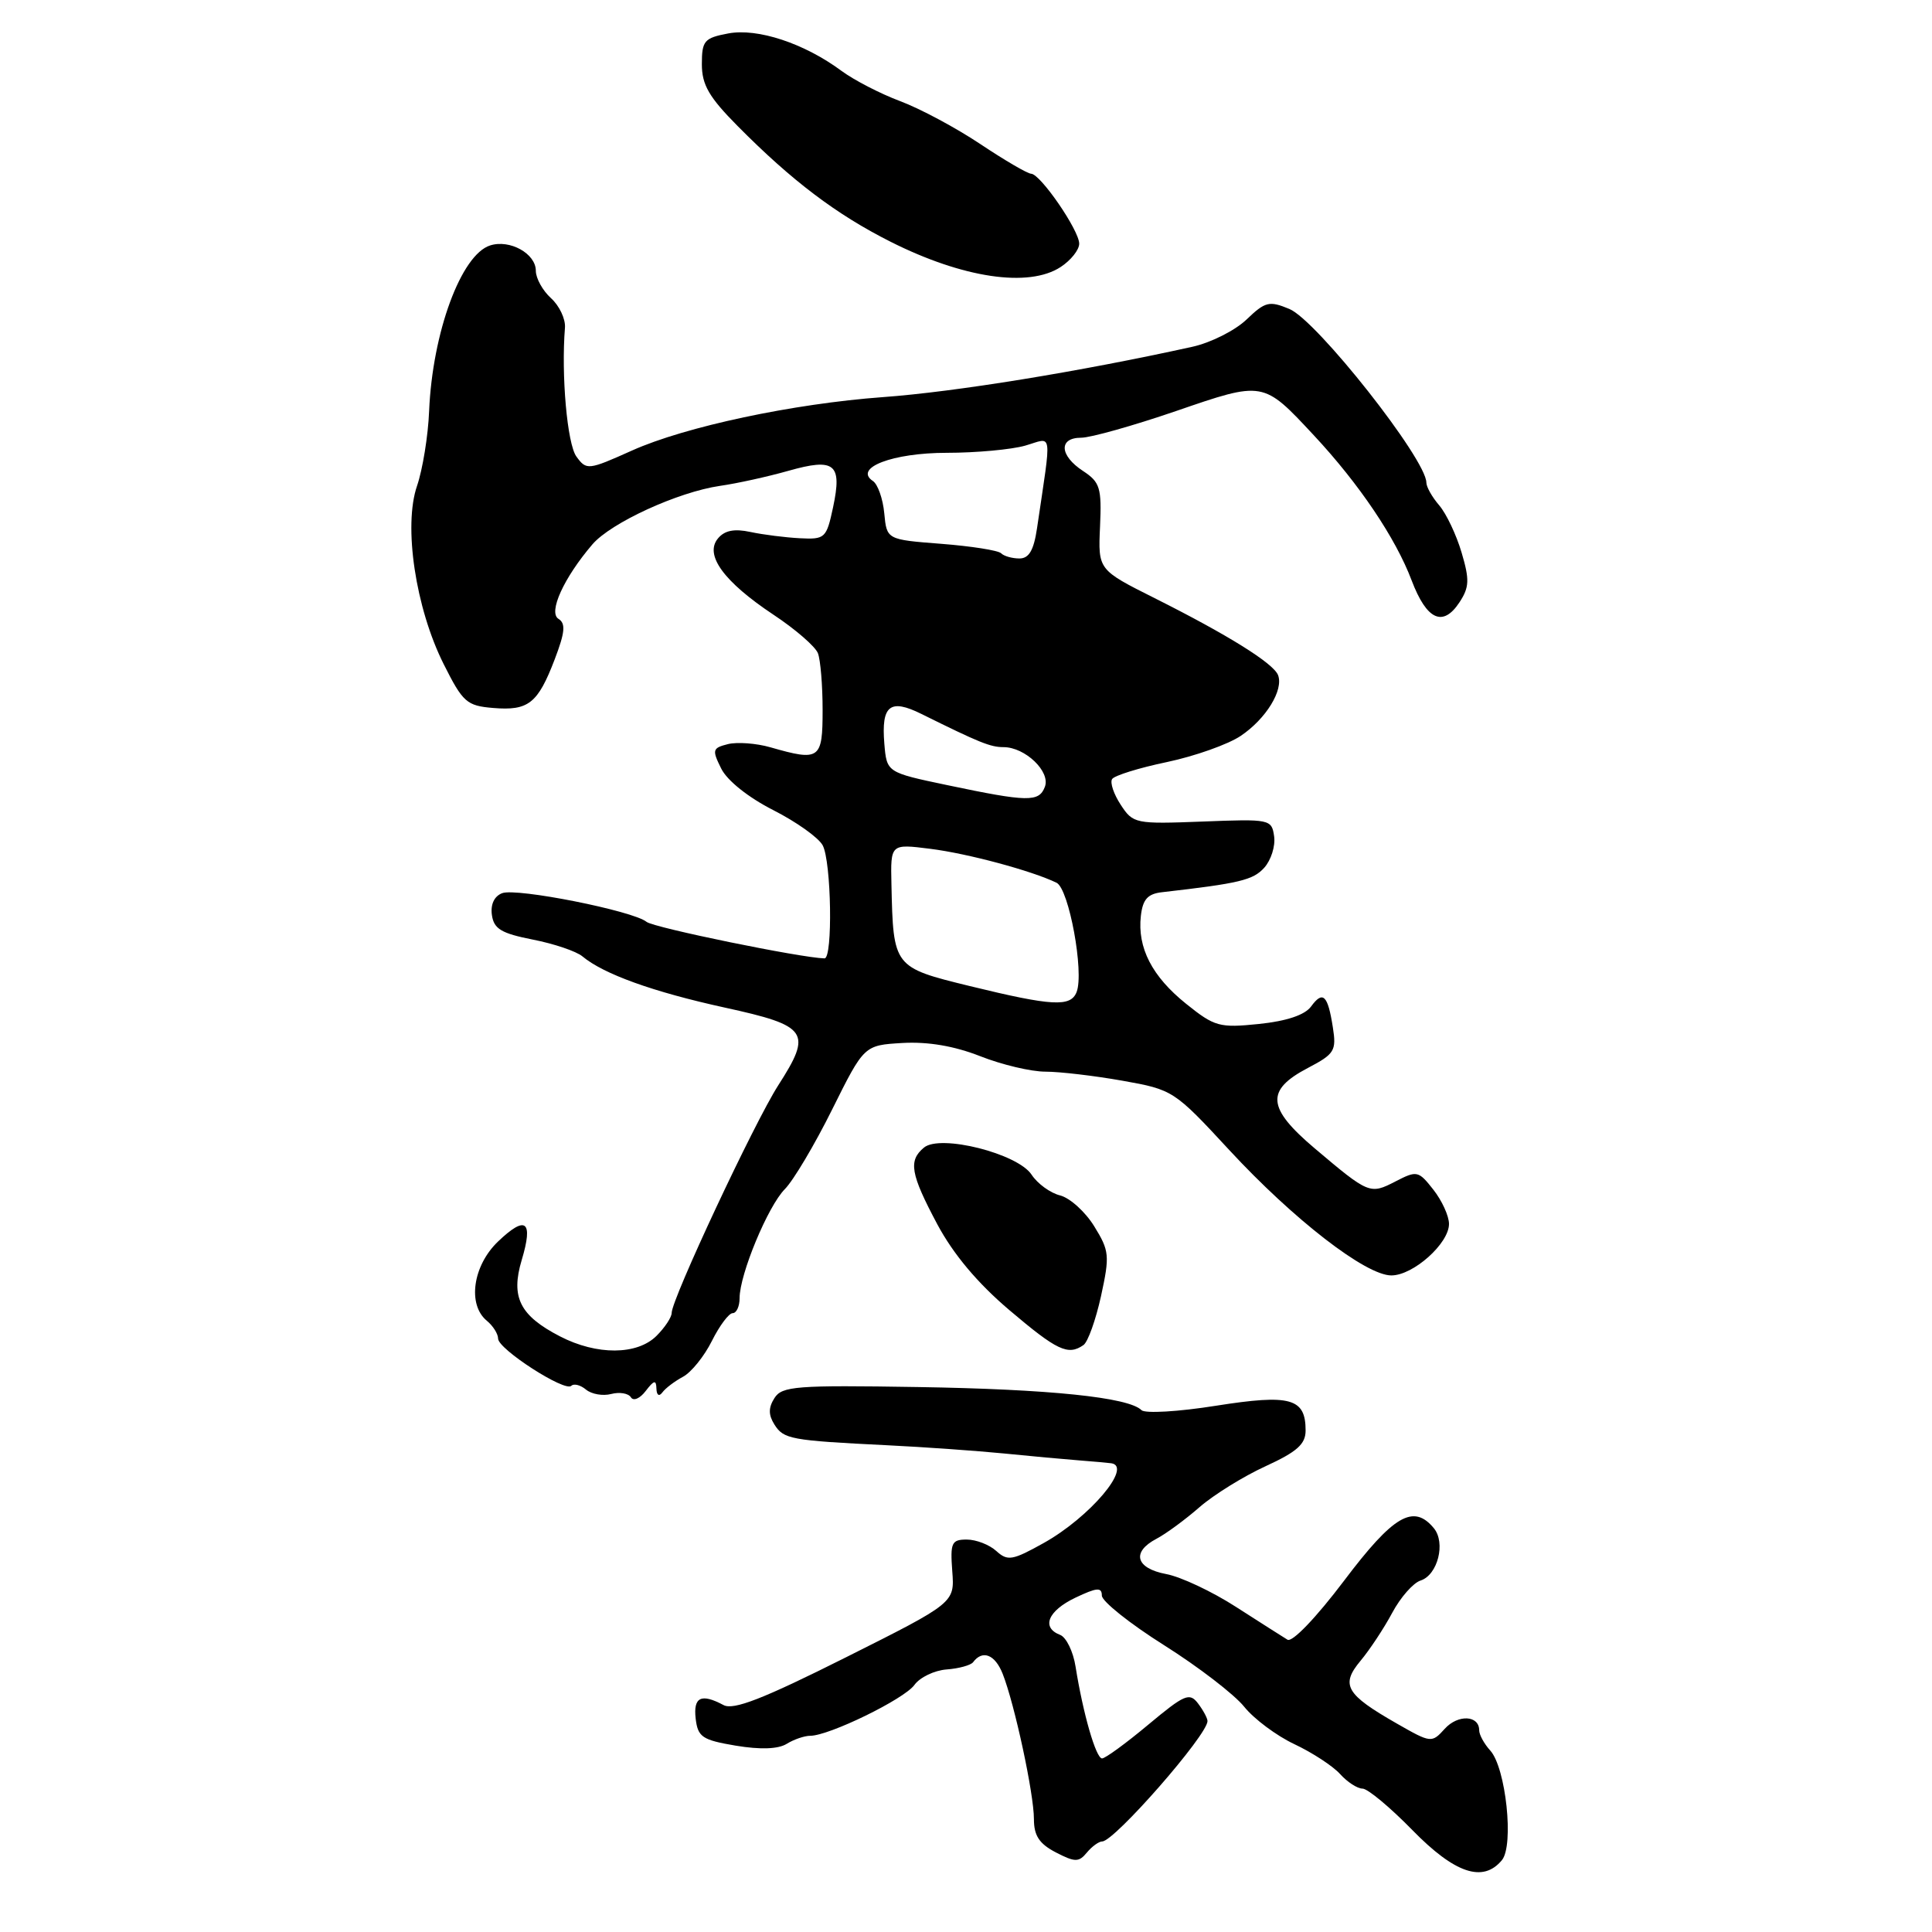 <?xml version="1.0" encoding="UTF-8" standalone="no"?>
<!DOCTYPE svg PUBLIC "-//W3C//DTD SVG 1.1//EN" "http://www.w3.org/Graphics/SVG/1.1/DTD/svg11.dtd" >
<svg xmlns="http://www.w3.org/2000/svg" xmlns:xlink="http://www.w3.org/1999/xlink" version="1.1" viewBox="0 0 256 256">
 <g >
 <path fill="currentColor"
d=" M 199.01 246.48 C 200.63 244.53 199.54 234.25 197.47 231.96 C 196.66 231.07 196.00 229.86 196.00 229.28 C 196.00 227.27 193.19 227.14 191.44 229.07 C 189.71 230.98 189.62 230.97 185.09 228.38 C 178.32 224.51 177.60 223.27 180.28 220.06 C 181.50 218.60 183.39 215.74 184.48 213.70 C 185.57 211.66 187.26 209.74 188.23 209.43 C 190.51 208.70 191.59 204.42 189.99 202.49 C 187.29 199.23 184.64 200.78 178.09 209.46 C 174.38 214.37 171.23 217.65 170.60 217.27 C 169.99 216.90 166.92 214.94 163.77 212.92 C 160.62 210.89 156.46 208.93 154.52 208.57 C 150.48 207.81 149.89 205.65 153.25 203.89 C 154.49 203.24 157.05 201.36 158.95 199.70 C 160.85 198.05 164.79 195.61 167.70 194.28 C 171.86 192.37 173.00 191.36 173.00 189.55 C 173.00 185.26 171.00 184.71 161.11 186.27 C 156.15 187.06 151.72 187.32 151.25 186.85 C 149.55 185.15 139.07 184.07 121.61 183.79 C 105.48 183.53 103.62 183.67 102.62 185.25 C 101.81 186.53 101.81 187.47 102.61 188.75 C 103.84 190.70 104.73 190.87 117.50 191.50 C 122.45 191.74 129.43 192.24 133.00 192.59 C 136.57 192.95 141.07 193.36 143.00 193.51 C 144.93 193.66 146.84 193.83 147.25 193.89 C 150.11 194.30 144.41 201.04 138.31 204.45 C 134.15 206.77 133.52 206.88 132.02 205.52 C 131.10 204.68 129.34 204.00 128.10 204.00 C 126.09 204.00 125.90 204.42 126.18 208.19 C 126.50 212.38 126.50 212.38 112.06 219.62 C 101.11 225.11 97.19 226.64 95.87 225.93 C 92.91 224.35 91.85 224.86 92.18 227.73 C 92.47 230.17 93.05 230.56 97.50 231.31 C 100.76 231.85 103.10 231.77 104.24 231.07 C 105.19 230.48 106.60 230.00 107.36 230.00 C 109.85 230.00 119.78 225.16 121.16 223.27 C 121.89 222.25 123.82 221.33 125.44 221.21 C 127.06 221.09 128.64 220.65 128.94 220.25 C 130.19 218.57 131.85 219.23 132.86 221.79 C 134.44 225.79 137.00 237.68 137.00 241.04 C 137.00 243.24 137.71 244.31 139.90 245.45 C 142.45 246.77 142.95 246.77 144.02 245.47 C 144.69 244.66 145.61 244.00 146.05 244.00 C 147.66 244.00 160.00 229.90 160.00 228.05 C 160.00 227.68 159.44 226.63 158.75 225.72 C 157.62 224.23 156.97 224.51 152.15 228.53 C 149.21 230.99 146.45 233.00 146.03 233.00 C 145.22 233.00 143.51 227.06 142.52 220.85 C 142.21 218.84 141.28 216.94 140.47 216.63 C 137.94 215.66 138.85 213.44 142.50 211.70 C 145.34 210.35 146.00 210.29 146.00 211.42 C 146.00 212.18 149.71 215.14 154.25 218.00 C 158.79 220.86 163.56 224.53 164.86 226.15 C 166.16 227.77 169.15 230.00 171.51 231.11 C 173.87 232.22 176.60 234.00 177.56 235.06 C 178.52 236.13 179.86 237.00 180.54 237.00 C 181.22 237.00 184.19 239.47 187.14 242.49 C 192.77 248.25 196.51 249.51 199.01 246.48 Z  M 86.98 184.00 C 87.01 184.88 87.33 185.09 87.77 184.50 C 88.17 183.95 89.40 183.02 90.50 182.43 C 91.60 181.84 93.32 179.71 94.33 177.68 C 95.34 175.66 96.58 174.00 97.08 174.00 C 97.59 174.00 98.00 173.10 98.00 172.01 C 98.00 168.86 101.76 159.81 104.00 157.56 C 105.12 156.43 107.95 151.68 110.27 147.00 C 114.50 138.50 114.50 138.50 119.59 138.20 C 122.97 138.01 126.44 138.60 129.88 139.95 C 132.74 141.08 136.62 142.00 138.52 142.00 C 140.41 142.00 145.01 142.54 148.73 143.20 C 155.42 144.39 155.59 144.50 162.87 152.37 C 171.40 161.59 180.97 169.00 184.36 169.00 C 187.26 169.00 192.00 164.77 192.00 162.18 C 192.00 161.13 191.07 159.09 189.93 157.64 C 187.95 155.12 187.75 155.08 184.90 156.55 C 181.53 158.29 181.38 158.23 174.20 152.16 C 167.87 146.80 167.67 144.46 173.32 141.50 C 176.83 139.66 177.10 139.23 176.61 136.13 C 175.94 131.83 175.29 131.22 173.72 133.37 C 172.90 134.49 170.49 135.30 166.83 135.68 C 161.58 136.22 160.94 136.04 157.18 133.02 C 152.65 129.39 150.69 125.58 151.17 121.36 C 151.42 119.16 152.08 118.43 154.00 118.22 C 164.24 117.05 166.03 116.62 167.51 114.99 C 168.42 113.98 169.01 112.12 168.83 110.83 C 168.51 108.55 168.29 108.51 159.34 108.86 C 150.44 109.20 150.14 109.14 148.51 106.65 C 147.58 105.24 147.06 103.70 147.36 103.23 C 147.65 102.77 150.91 101.75 154.61 100.98 C 158.31 100.20 162.72 98.64 164.40 97.51 C 167.76 95.25 170.10 91.43 169.35 89.46 C 168.74 87.89 162.73 84.14 153.00 79.26 C 145.50 75.50 145.50 75.50 145.76 69.78 C 145.99 64.63 145.76 63.89 143.51 62.41 C 140.38 60.36 140.25 58.00 143.26 58.00 C 144.51 58.00 150.15 56.41 155.79 54.48 C 167.45 50.47 167.35 50.45 174.08 57.67 C 180.08 64.10 184.93 71.29 187.05 76.91 C 189.05 82.17 191.20 83.15 193.40 79.79 C 194.69 77.82 194.74 76.82 193.67 73.22 C 192.98 70.88 191.65 68.07 190.71 66.97 C 189.77 65.88 189.00 64.52 189.00 63.95 C 189.00 60.86 174.47 42.44 170.85 40.94 C 168.18 39.83 167.65 39.96 165.16 42.35 C 163.64 43.80 160.40 45.43 157.95 45.96 C 143.04 49.25 126.52 51.93 117.00 52.62 C 105.10 53.49 90.80 56.53 83.74 59.70 C 77.94 62.30 77.71 62.33 76.38 60.50 C 75.16 58.84 74.35 49.71 74.86 43.42 C 74.95 42.27 74.12 40.51 73.01 39.51 C 71.91 38.51 71.00 36.88 71.00 35.88 C 71.00 33.60 67.55 31.69 64.95 32.52 C 61.10 33.74 57.30 44.06 56.86 54.47 C 56.73 57.75 56.00 62.21 55.26 64.38 C 53.43 69.68 55.06 80.57 58.79 88.00 C 61.33 93.07 61.85 93.52 65.35 93.81 C 70.02 94.20 71.26 93.22 73.50 87.37 C 74.87 83.78 74.98 82.61 74.00 82.00 C 72.62 81.15 74.70 76.57 78.49 72.14 C 80.94 69.27 89.84 65.19 95.40 64.38 C 97.66 64.06 101.73 63.16 104.45 62.39 C 110.62 60.64 111.61 61.45 110.39 67.20 C 109.51 71.32 109.33 71.49 105.99 71.32 C 104.07 71.22 101.12 70.85 99.44 70.49 C 97.30 70.03 96.01 70.28 95.13 71.35 C 93.32 73.53 95.90 77.07 102.47 81.44 C 105.39 83.37 108.05 85.68 108.38 86.56 C 108.72 87.44 109.00 90.83 109.00 94.08 C 109.00 100.63 108.63 100.90 102.08 99.02 C 100.20 98.48 97.67 98.30 96.45 98.60 C 94.40 99.12 94.33 99.36 95.57 101.85 C 96.37 103.45 99.18 105.68 102.47 107.35 C 105.52 108.90 108.46 110.99 109.01 112.01 C 110.16 114.16 110.37 127.01 109.25 126.99 C 106.19 126.93 86.60 122.92 85.67 122.15 C 83.89 120.69 68.44 117.62 66.54 118.35 C 65.49 118.75 64.98 119.84 65.18 121.25 C 65.44 123.09 66.44 123.68 70.60 124.50 C 73.41 125.05 76.37 126.05 77.18 126.73 C 79.98 129.07 86.54 131.43 95.99 133.50 C 107.11 135.93 107.66 136.74 103.11 143.83 C 99.95 148.76 89.00 172.14 89.00 173.97 C 89.00 174.54 88.10 175.90 87.00 177.00 C 84.43 179.57 79.09 179.60 74.21 177.08 C 68.88 174.33 67.65 171.89 69.13 166.96 C 70.69 161.76 69.68 160.98 65.99 164.51 C 62.65 167.71 61.92 172.86 64.50 175.00 C 65.33 175.68 66.00 176.75 66.00 177.37 C 66.00 178.77 74.86 184.48 75.70 183.63 C 76.04 183.29 76.92 183.52 77.65 184.13 C 78.39 184.74 79.89 185.00 80.99 184.71 C 82.10 184.42 83.27 184.62 83.60 185.15 C 83.93 185.69 84.80 185.31 85.56 184.31 C 86.66 182.87 86.95 182.81 86.98 184.00 Z  M 143.56 178.23 C 144.15 177.83 145.19 174.91 145.89 171.74 C 147.06 166.37 147.00 165.74 144.99 162.49 C 143.81 160.57 141.77 158.73 140.47 158.40 C 139.17 158.08 137.47 156.84 136.69 155.65 C 134.85 152.85 124.60 150.26 122.43 152.06 C 120.34 153.80 120.64 155.54 124.19 162.21 C 126.32 166.19 129.52 170.01 133.75 173.60 C 140.07 178.96 141.52 179.65 143.56 178.23 Z  M 140.54 35.38 C 141.89 34.50 143.00 33.11 143.00 32.29 C 143.00 30.52 137.86 23.05 136.63 23.02 C 136.15 23.01 133.12 21.24 129.90 19.09 C 126.68 16.94 121.90 14.38 119.27 13.40 C 116.65 12.42 113.15 10.61 111.50 9.39 C 106.57 5.74 100.40 3.70 96.50 4.43 C 93.31 5.03 93.00 5.40 93.00 8.51 C 93.00 11.24 93.95 12.88 97.75 16.71 C 104.92 23.95 110.81 28.41 118.00 32.03 C 127.57 36.85 136.31 38.15 140.54 35.38 Z  M 128.51 130.66 C 118.38 128.18 118.36 128.16 118.12 117.16 C 118.00 111.81 118.00 111.81 123.25 112.47 C 128.22 113.09 136.72 115.38 140.00 116.97 C 141.64 117.77 143.67 128.80 142.66 131.44 C 141.88 133.46 139.44 133.33 128.51 130.66 Z  M 125.50 104.03 C 117.50 102.35 117.50 102.35 117.18 98.55 C 116.76 93.47 117.92 92.53 122.09 94.60 C 129.80 98.42 131.24 99.00 132.97 99.00 C 135.84 99.00 139.23 102.25 138.45 104.26 C 137.67 106.31 136.21 106.28 125.50 104.03 Z  M 132.65 73.31 C 132.27 72.93 128.71 72.37 124.73 72.06 C 117.50 71.50 117.50 71.50 117.17 68.01 C 116.99 66.09 116.31 64.17 115.67 63.74 C 113.05 62.00 118.28 60.00 125.45 60.00 C 129.33 60.00 134.01 59.57 135.84 59.05 C 139.55 57.98 139.37 56.69 137.41 70.00 C 136.98 72.91 136.35 74.00 135.08 74.00 C 134.12 74.00 133.02 73.69 132.65 73.31 Z "/>
</g>
</svg>